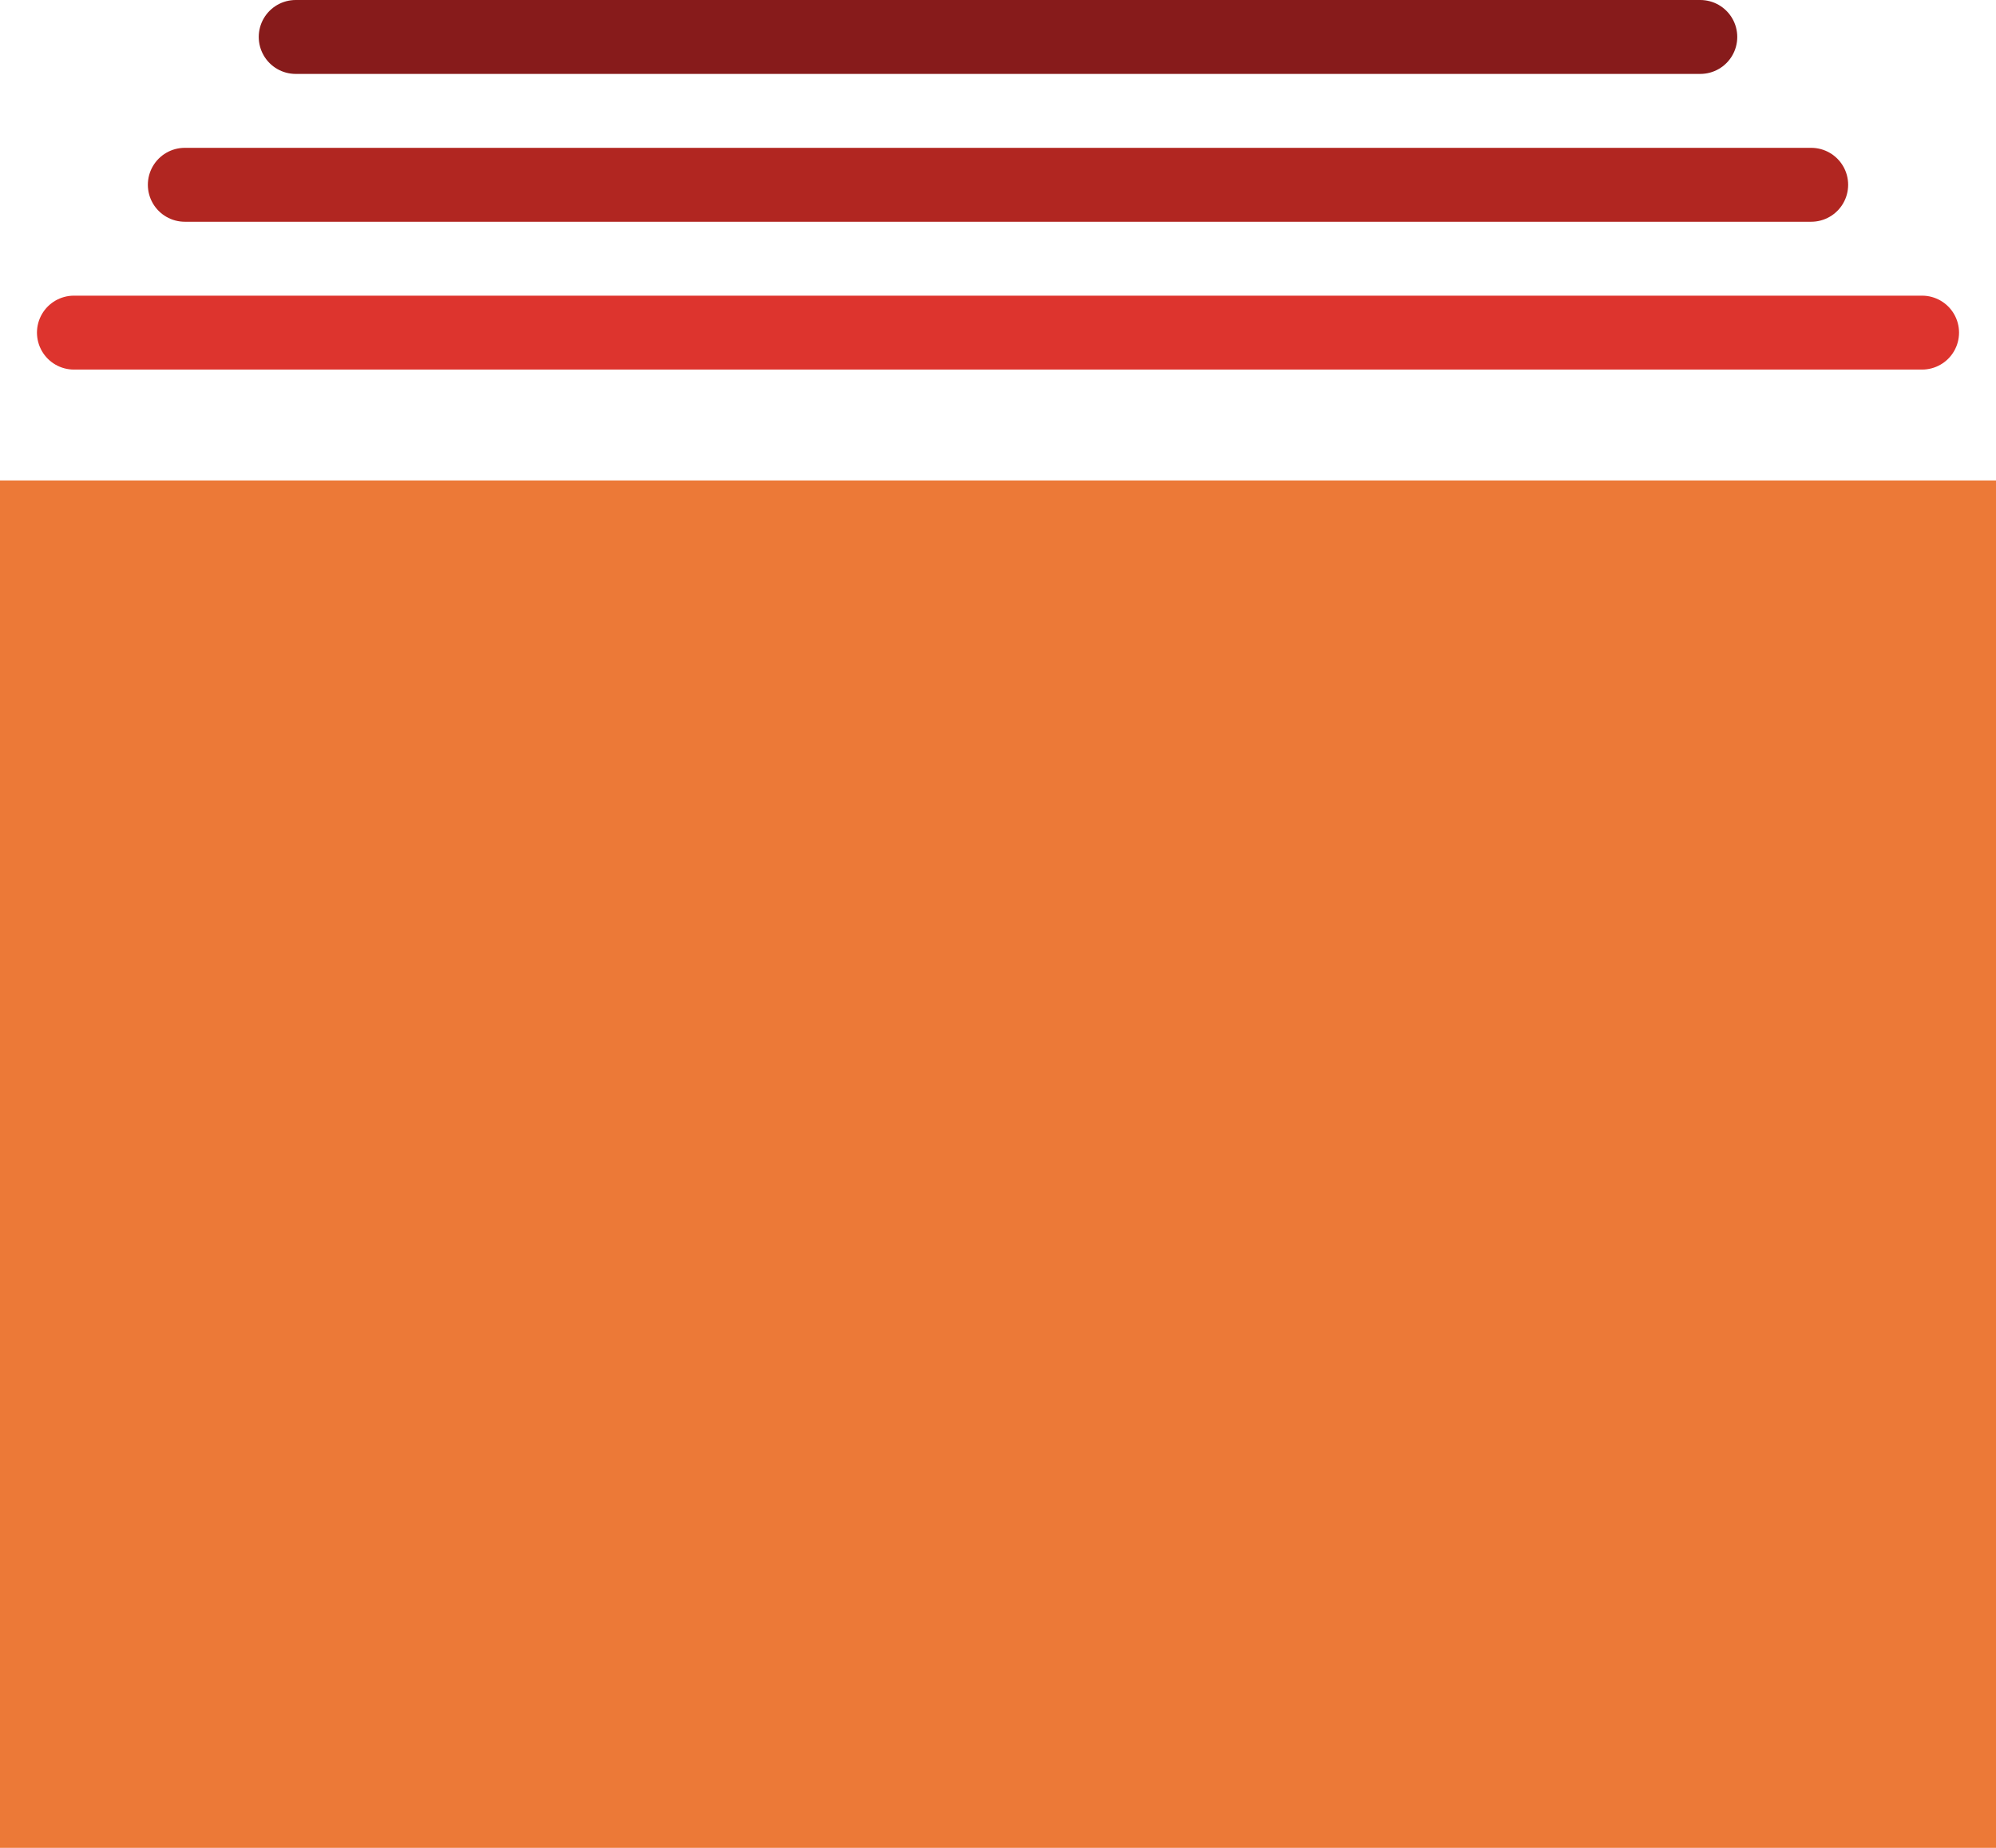 <svg xmlns="http://www.w3.org/2000/svg" xmlns:xlink="http://www.w3.org/1999/xlink" width="54" height="50" version="1.1" viewBox="0 0 54 50"><title>360 - Tabs (Flat)</title><desc>Created with Sketch.</desc><g id="Page-1" fill="none" fill-rule="evenodd" stroke="none" stroke-width="1"><g id="Icons" transform="translate(-123, -600)"><g id="360---Tabs-(Flat)" transform="translate(123, 601)"><path id="Fill-321" fill="#EC7937" d="M0,12 L54,12 L54,49 L0,49 L0,12 Z"/><path id="Stroke-322" stroke="#DD342E" stroke-linecap="round" stroke-width="2" d="M2,8 L52,8"/><path id="Stroke-323" stroke="#B12621" stroke-linecap="round" stroke-width="2" d="M5,4 L49,4"/><path id="Stroke-324" stroke="#871B1B" stroke-linecap="round" stroke-width="2" d="M8,0 L46,0"/></g></g></g></svg>